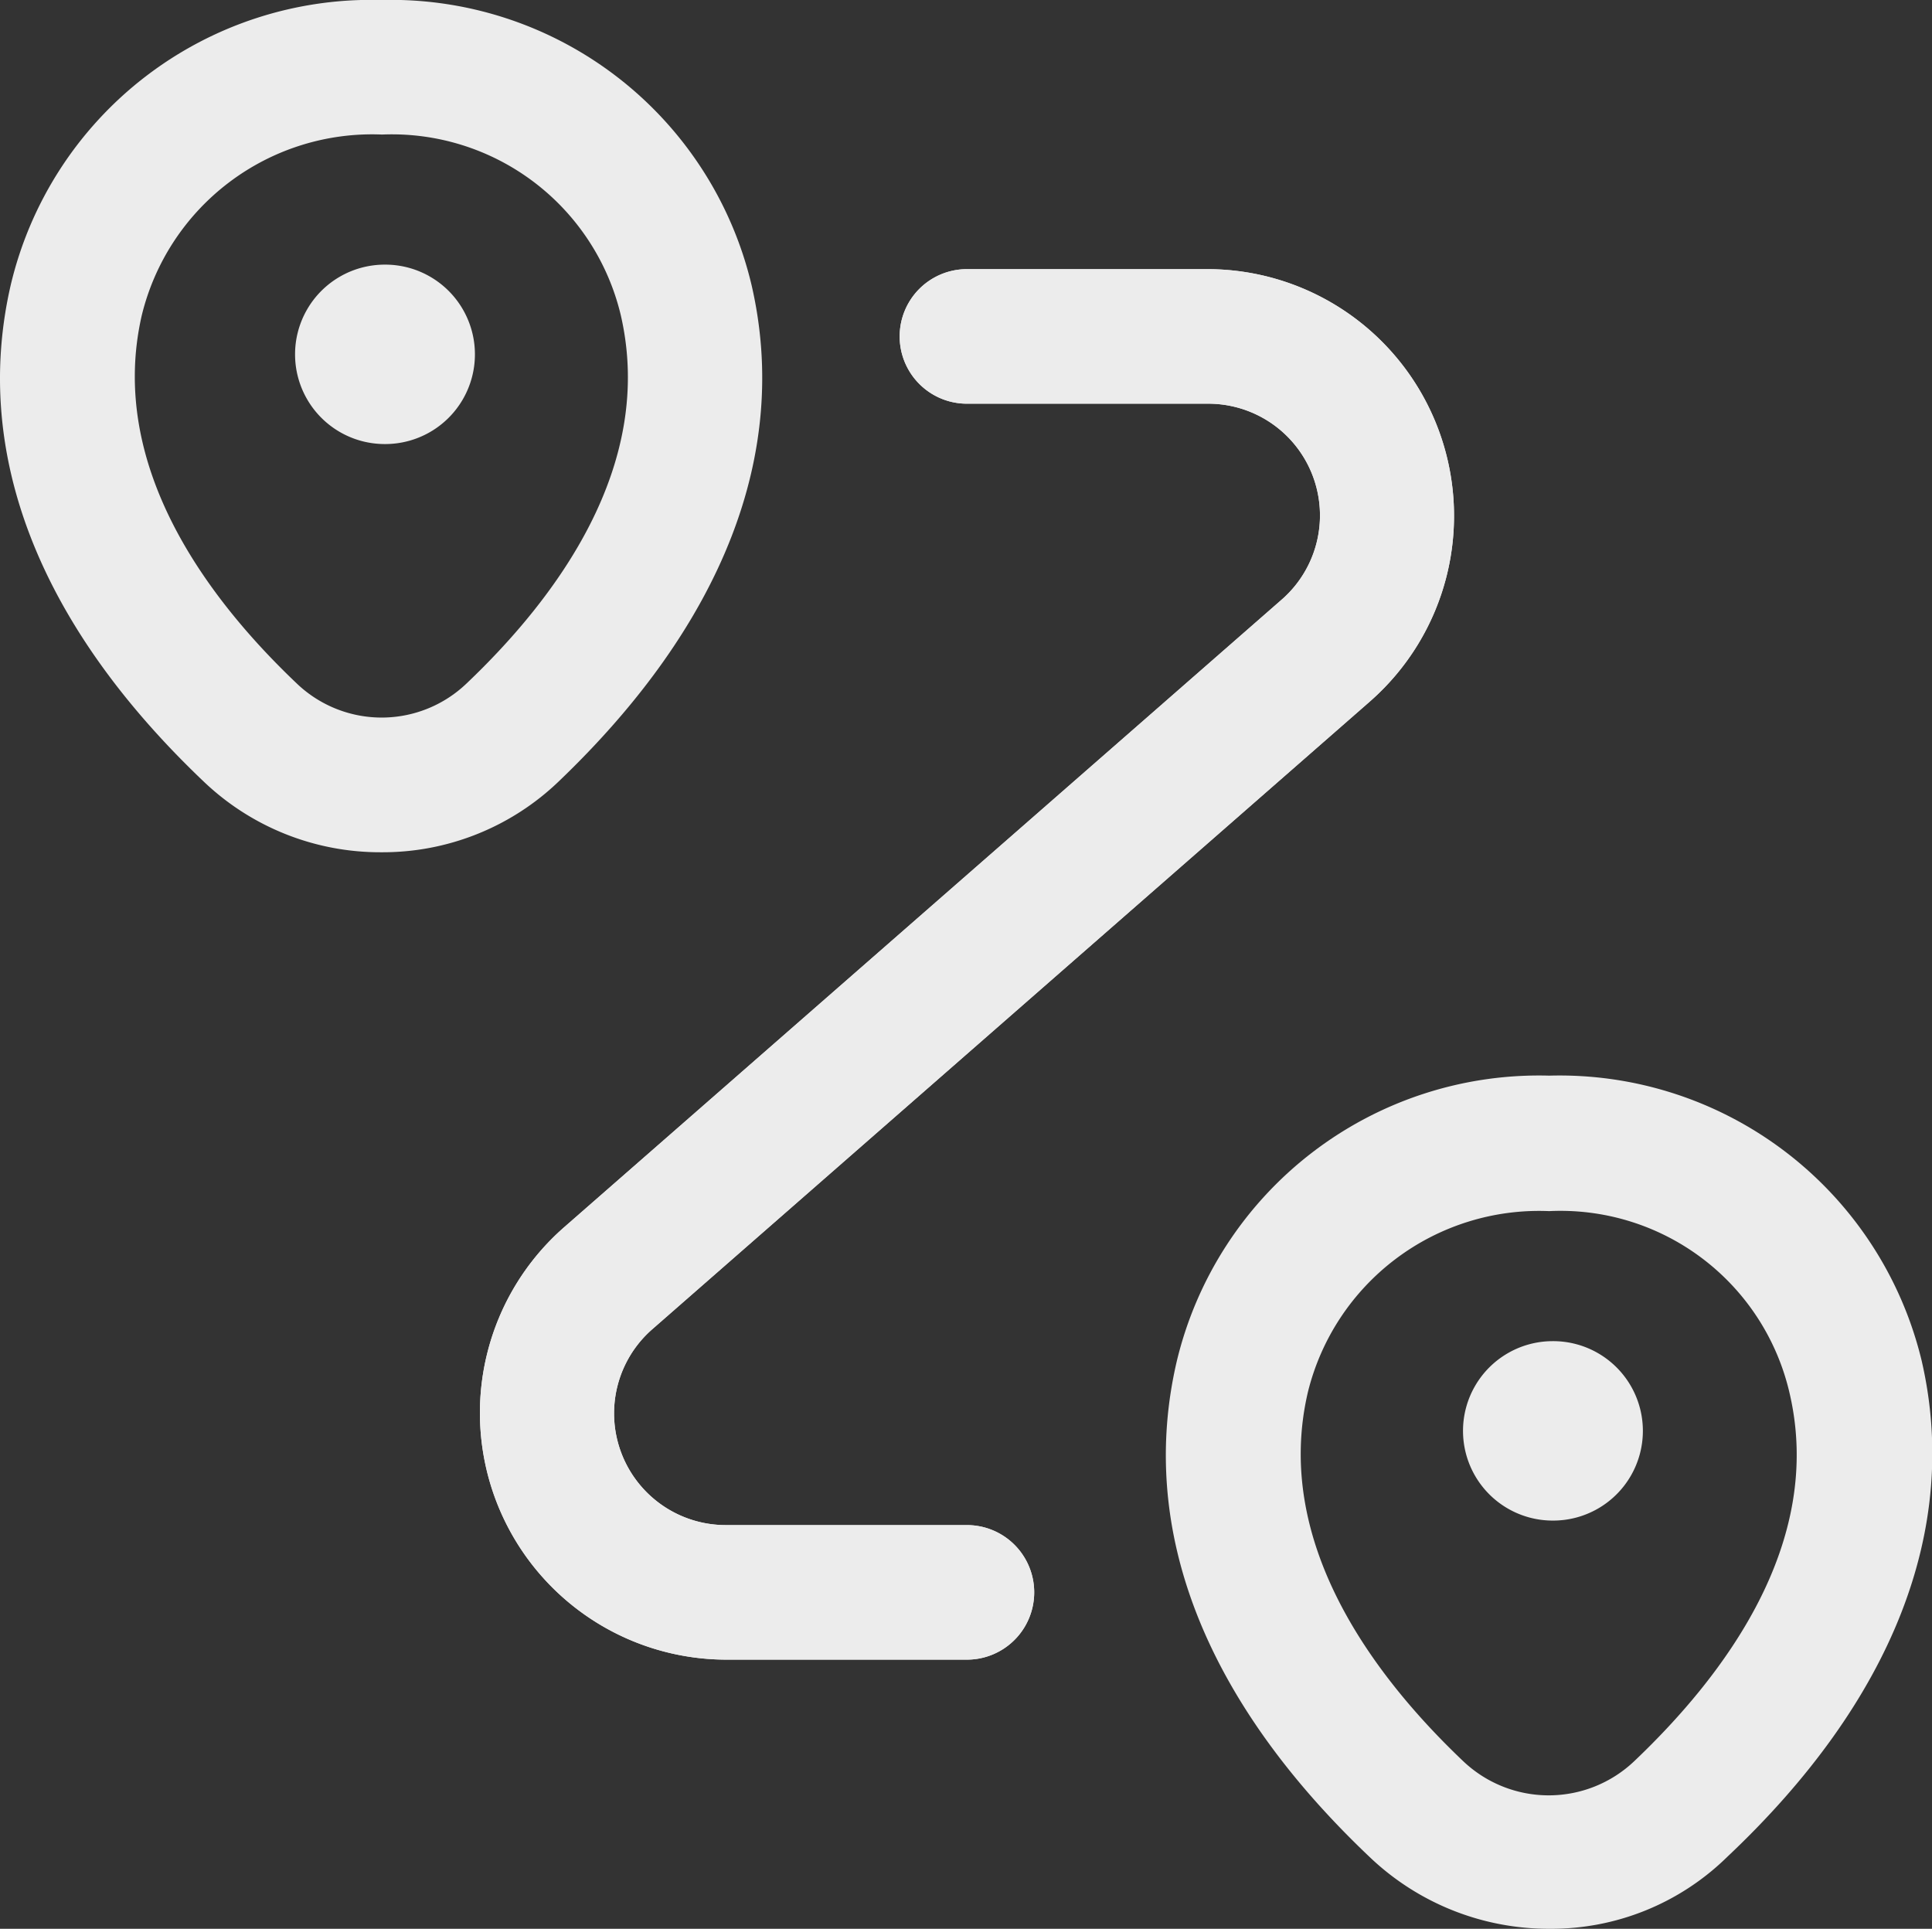 <svg xmlns="http://www.w3.org/2000/svg" width="41.5" height="41.429" viewBox="0 0 41.5 41.429">
  <rect x="0" y="0" width="41.5" height="41.429" fill="#333333" stroke="none"/>
  <g id="routing" transform="translate(-1.221 -1.25)">
    <path id="Path_47210" data-name="Path 47210" d="M9.408,19.556a5.49,5.49,0,0,1-3.815-1.522C2.048,14.661.622,10.981,1.45,7.378A7.956,7.956,0,0,1,9.408,1.25a7.962,7.962,0,0,1,7.958,6.128c.829,3.6-.617,7.284-4.143,10.656A5.457,5.457,0,0,1,9.408,19.556ZM4.264,8.033c-.732,3.218,1.407,6.07,3.334,7.9a2.637,2.637,0,0,0,3.642,0c1.927-1.831,4.066-4.682,3.314-7.92A5.055,5.055,0,0,0,9.428,4.14,5.093,5.093,0,0,0,4.264,8.033Z" transform="translate(0)" fill="#ececec"/>
    <path id="Path_47211" data-name="Path 47211" d="M6.437,8.054a1.927,1.927,0,0,1,0-3.854h.019a1.927,1.927,0,1,1-.019,3.854Z" transform="translate(3.049 2.734)" fill="#ececec"/>
    <path id="Path_47212" data-name="Path 47212" d="M22.45,31.565a5.57,5.57,0,0,1-3.835-1.522c-3.565-3.372-5.01-7.053-4.162-10.675a8,8,0,0,1,8-6.128,8,8,0,0,1,8,6.128c.829,3.6-.617,7.3-4.181,10.656A5.393,5.393,0,0,1,22.45,31.565Zm0-15.415a5.114,5.114,0,0,0-5.183,3.892c-.751,3.218,1.407,6.089,3.334,7.92a2.666,2.666,0,0,0,3.68,0c1.927-1.831,4.085-4.682,3.334-7.9A5.05,5.05,0,0,0,22.45,16.15Z" transform="translate(12.047 11.114)" fill="#ececec"/>
    <path id="Path_47213" data-name="Path 47213" d="M19.457,20.054a1.927,1.927,0,1,1,0-3.854h.019a1.927,1.927,0,1,1-.019,3.854Z" transform="translate(15.117 13.857)" fill="#ececec"/>
    <path id="Path_47214" data-name="Path 47214" d="M17.034,34.117H11.87a5.3,5.3,0,0,1-3.488-9.288l15.4-13.469A2.4,2.4,0,0,0,22.2,7.14H17.034a1.445,1.445,0,0,1,0-2.89H22.2a5.3,5.3,0,0,1,3.488,9.288L10.29,27.007a2.4,2.4,0,0,0,1.58,4.22h5.164a1.445,1.445,0,0,1,0,2.89Z" transform="translate(4.957 2.781)" fill="#ececec"/>
    <path id="Path_47215" data-name="Path 47215" d="M17.034,34.117H11.87a5.3,5.3,0,0,1-3.488-9.288l15.4-13.469A2.4,2.4,0,0,0,22.2,7.14H17.034a1.445,1.445,0,0,1,0-2.89H22.2a5.3,5.3,0,0,1,3.488,9.288L10.29,27.007a2.4,2.4,0,0,0,1.58,4.22h5.164a1.445,1.445,0,0,1,0,2.89Z" transform="translate(4.957 2.781)" fill="#ececec"/>
  </g>
</svg>
